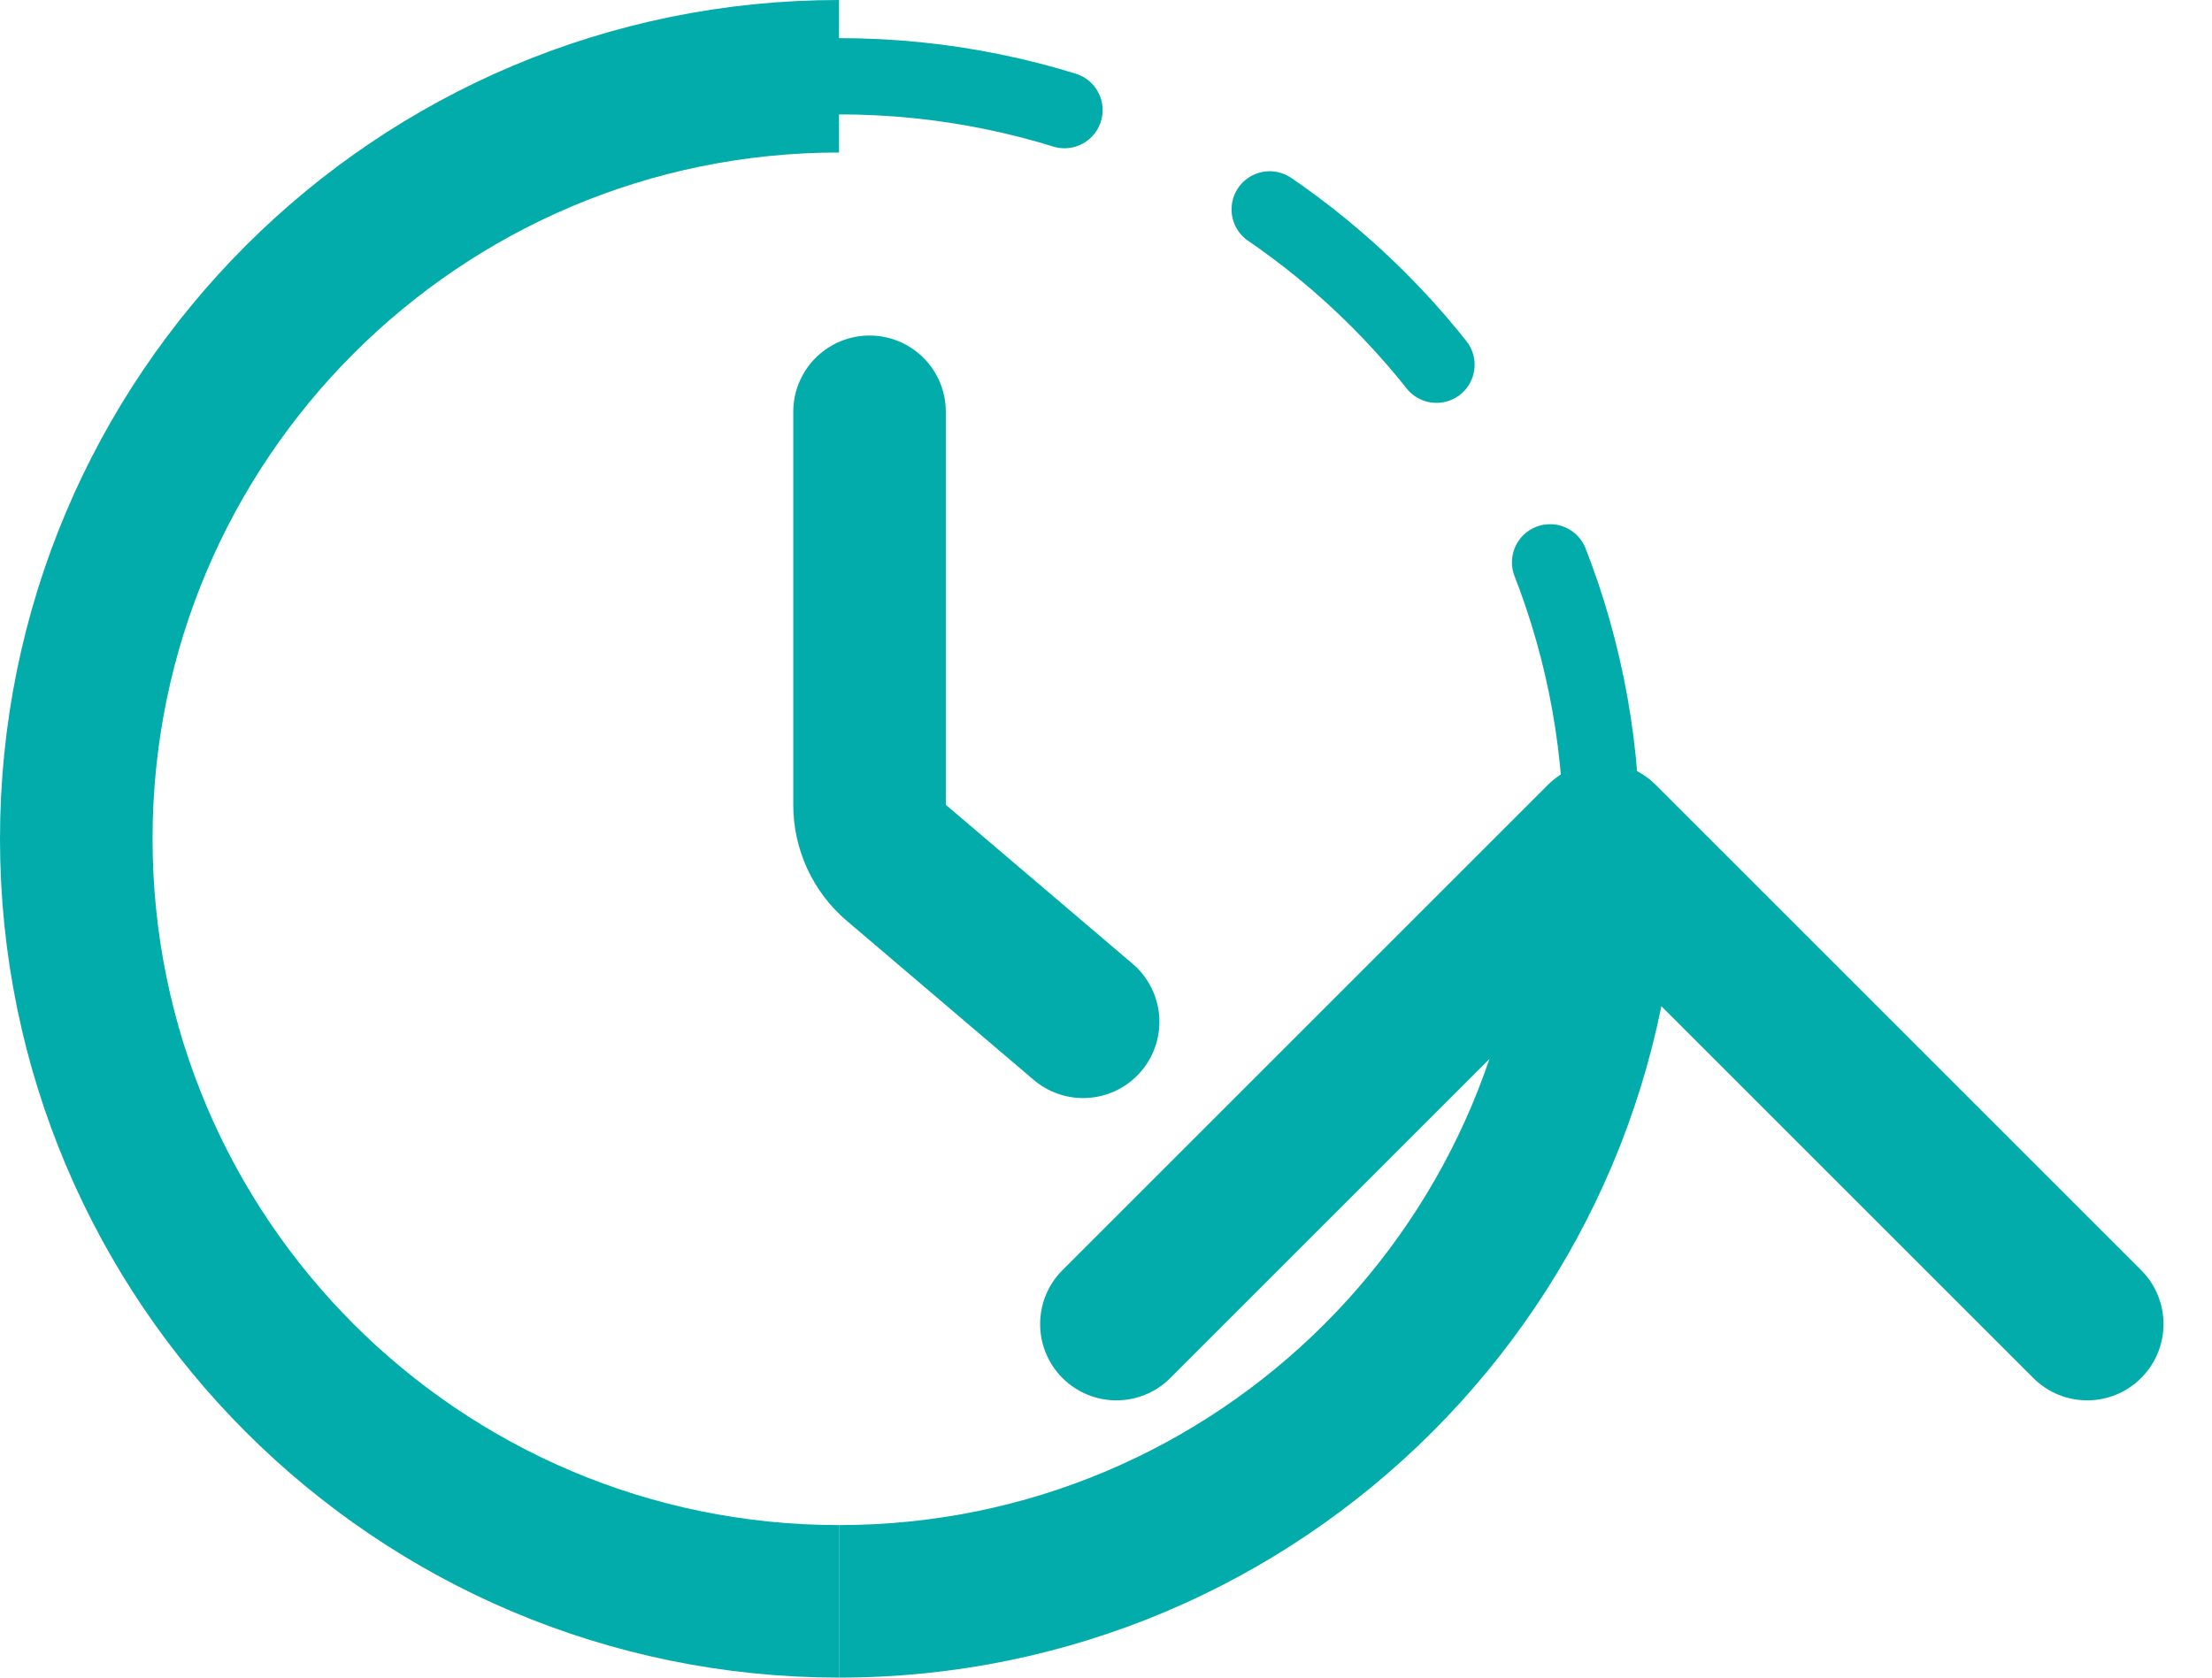 <svg width="29" height="22" viewBox="0 0 29 22" fill="none" xmlns="http://www.w3.org/2000/svg">
<path d="M11 21C5.477 21 1 16.523 1 11C1 5.477 5.477 1 11 1" stroke="#02ACAB" stroke-width="2"/>
<path d="M21.707 10.293C21.317 9.902 20.684 9.902 20.293 10.293L13.929 16.657C13.539 17.047 13.539 17.68 13.929 18.071C14.32 18.462 14.953 18.462 15.343 18.071L21 12.414L26.657 18.071C27.048 18.462 27.681 18.462 28.071 18.071C28.462 17.68 28.462 17.047 28.071 16.657L21.707 10.293ZM20 11C20 15.97 15.971 20 11 20L11 22C17.075 22 22 17.075 22 11L20 11Z" fill="#02ACAB"/>
<path d="M11 1C16.523 1 21 5.477 21 11" stroke="#02ACAB" stroke-miterlimit="4.134" stroke-linecap="round" stroke-dasharray="3 3"/>
<path d="M11.4 5.4V10.555C11.4 10.848 11.528 11.127 11.752 11.316L14.2 13.4" stroke="#02ACAB" stroke-width="2" stroke-linecap="round"/>
</svg>
